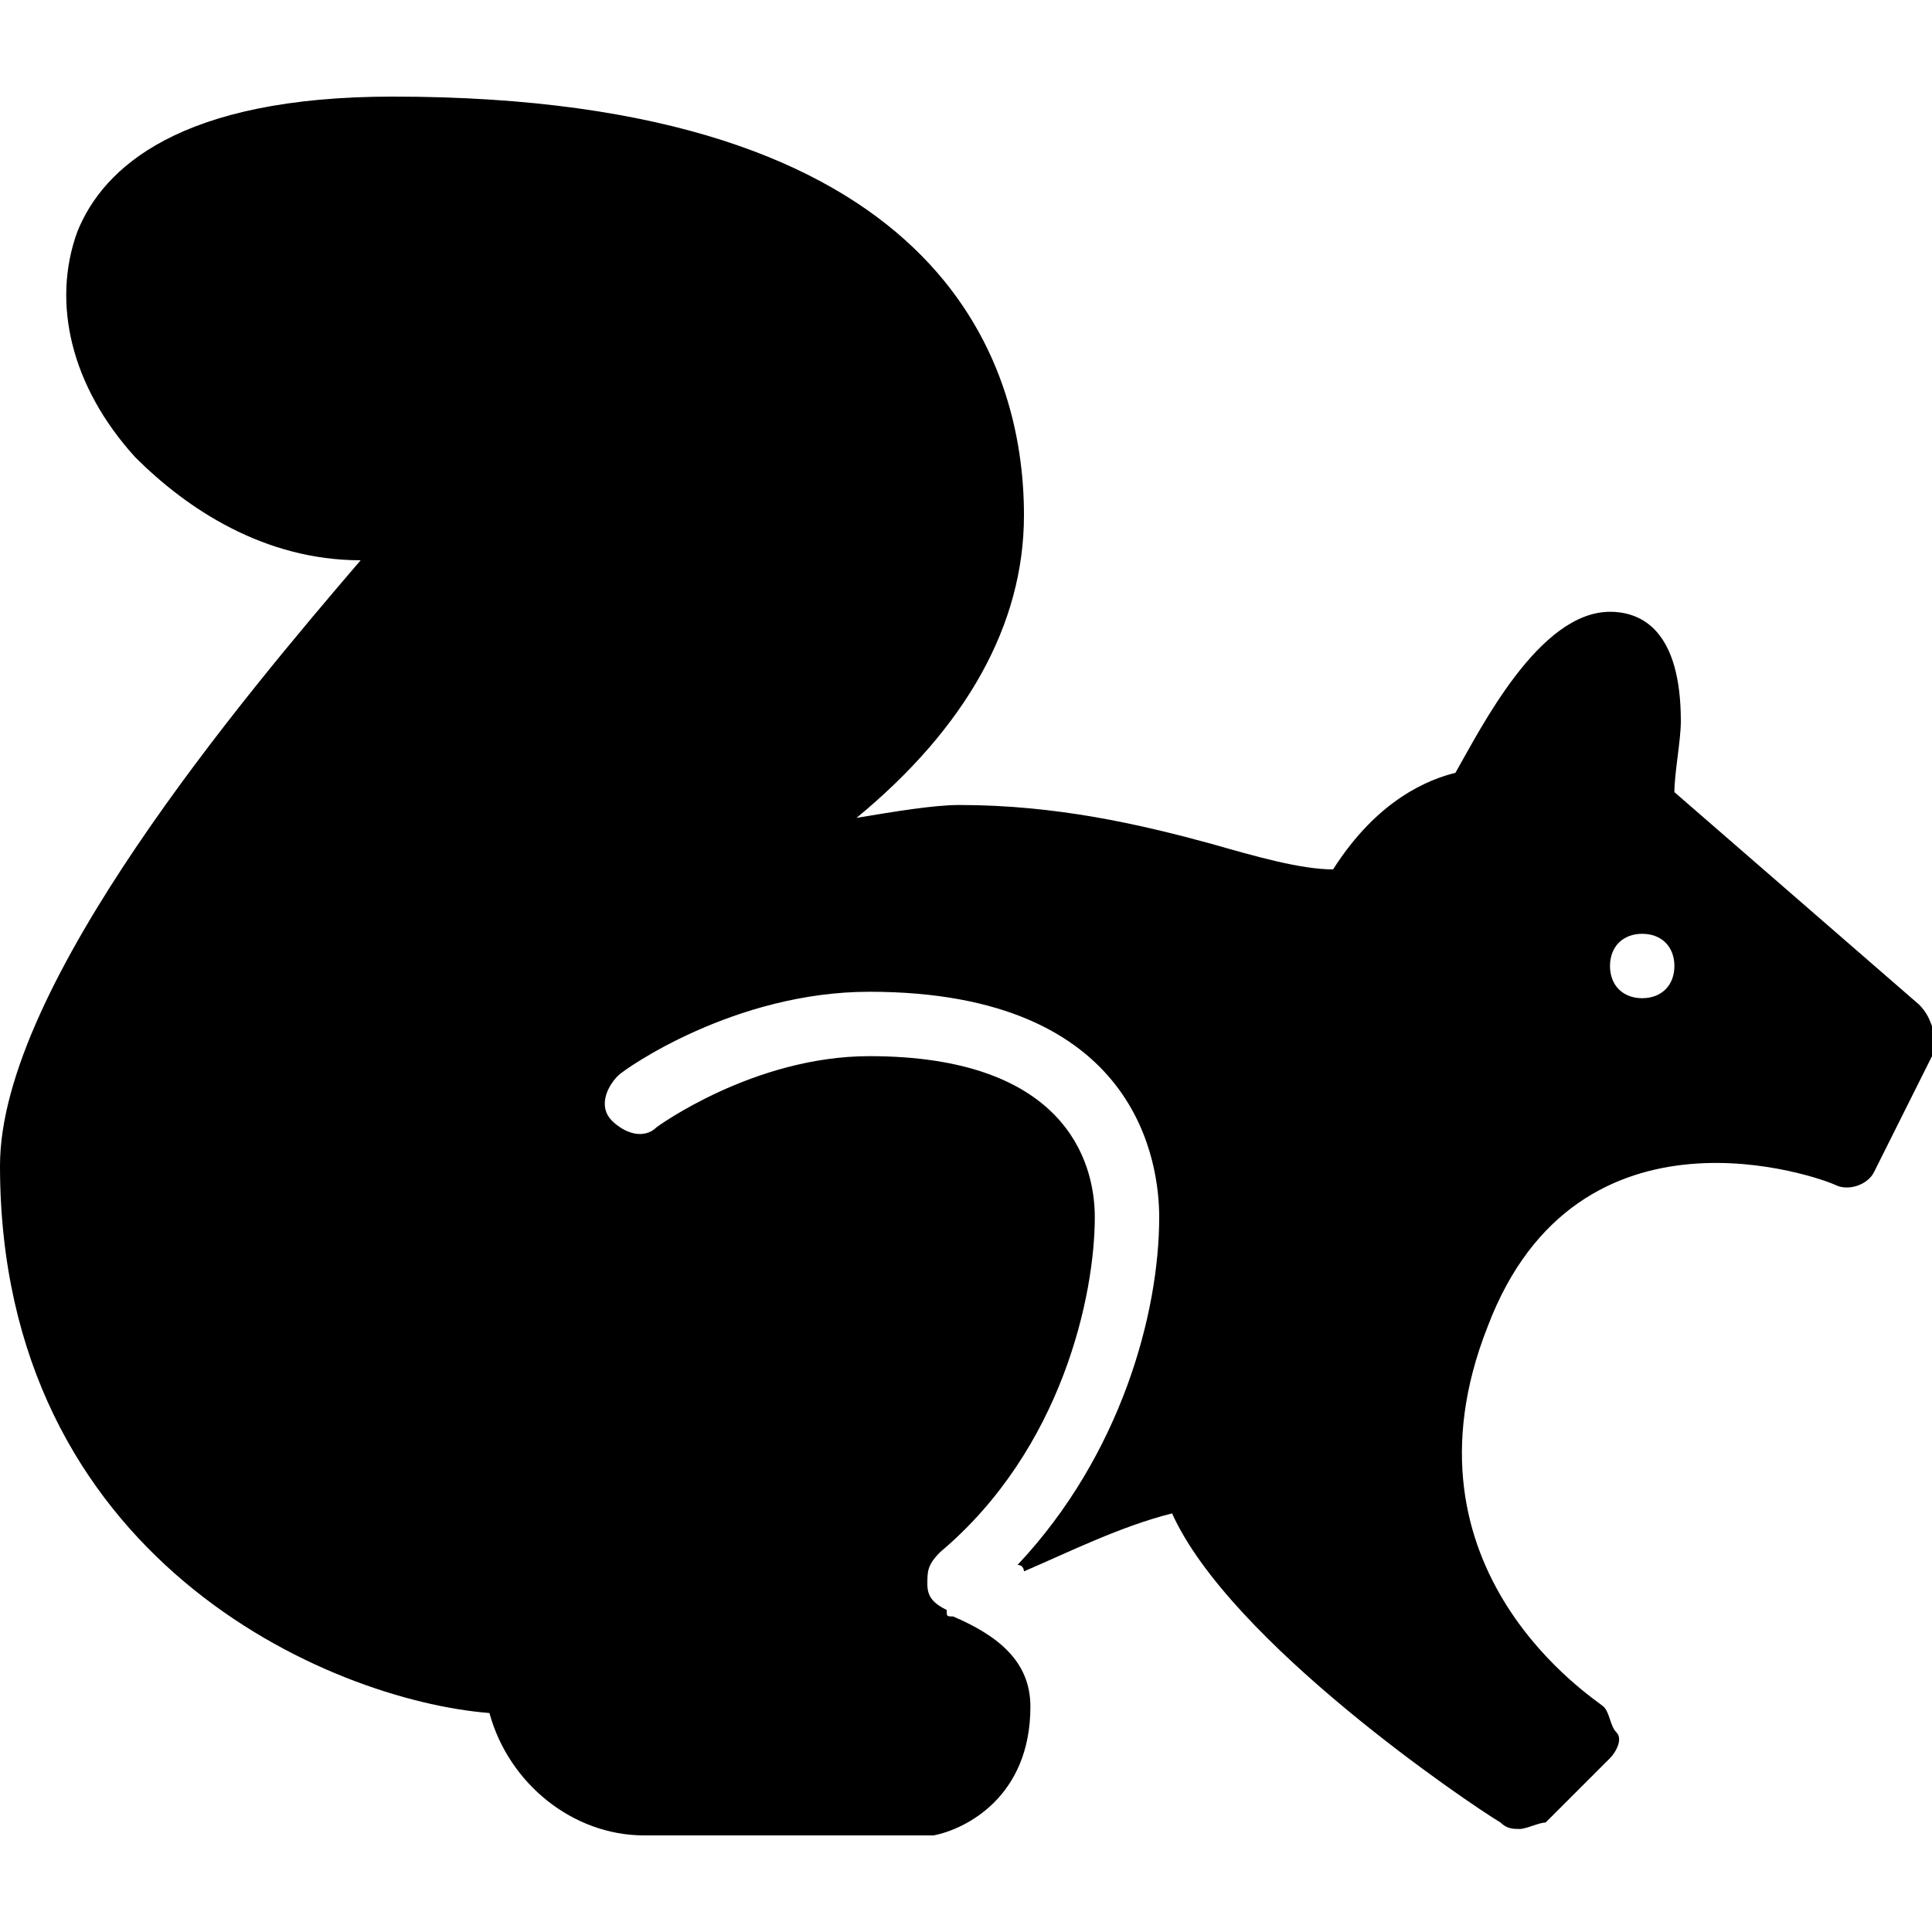<?xml version="1.0" encoding="utf-8"?>
<!-- Generator: Adobe Illustrator 19.0.0, SVG Export Plug-In . SVG Version: 6.00 Build 0)  -->
<svg version="1.1" id="Layer_1" xmlns="http://www.w3.org/2000/svg" xmlns:xlink="http://www.w3.org/1999/xlink" x="0px" y="0px"
	 viewBox="0 0 30 30" style="enable-background:new 0 0 30 30;" xml:space="preserve">
<path d="M29.8,15.6L26,12.3c0-0.3,0.1-0.8,0.1-1.1c0-1.4-0.6-1.7-1.1-1.7c-1.1,0-2,1.8-2.4,2.5c-0.4,0.1-1.2,0.4-1.9,1.5
	c-0.5,0-1.2-0.2-1.9-0.4c-1.1-0.3-2.4-0.6-3.9-0.6c-0.4,0-1,0.1-1.6,0.2c1.7-1.4,2.6-3,2.6-4.7c0-2.4-1.3-6.5-9.8-6.5
	c-3.3,0-4.5,1.1-4.9,2.1C0.8,4.7,1.1,6,2.1,7.1c0.8,0.8,2,1.6,3.5,1.6C3.8,10.8,0,15.3,0,18.1c0,6.1,5.1,8.3,7.6,8.5
	c0.3,1.1,1.3,1.9,2.4,1.9l4.5,0c0.5-0.1,1.5-0.6,1.5-2c0-0.7-0.5-1.1-1.2-1.4c0,0,0,0,0,0c-0.1,0-0.1,0-0.1-0.1
	c-0.2-0.1-0.3-0.2-0.3-0.4c0-0.2,0-0.3,0.2-0.5c1.9-1.6,2.4-4,2.4-5.2c0-0.9-0.5-2.5-3.5-2.5c-1.8,0-3.3,1.1-3.3,1.1
	c-0.2,0.2-0.5,0.1-0.7-0.1c-0.2-0.2-0.1-0.5,0.1-0.7c0.1-0.1,1.8-1.3,3.9-1.3c4.2,0,4.5,2.7,4.5,3.5c0,1.5-0.6,3.7-2.2,5.4
	c0.1,0,0.1,0.1,0.1,0.1c0.7-0.3,1.5-0.7,2.3-0.9c0.9,2,4.6,4.5,5.1,4.8c0.1,0.1,0.2,0.1,0.3,0.1c0.1,0,0.3-0.1,0.4-0.1l1-1
	c0.1-0.1,0.2-0.3,0.1-0.4s-0.1-0.3-0.2-0.4c-0.1-0.1-3.3-2.1-1.8-5.9c1.4-3.7,5.2-2.3,5.4-2.2c0.2,0.1,0.5,0,0.6-0.2l1-2
	C30,16,30,15.8,29.8,15.6z M25.5,15.5c-0.3,0-0.5-0.2-0.5-0.5s0.2-0.5,0.5-0.5S26,14.7,26,15S25.8,15.5,25.5,15.5z"/>
</svg>
